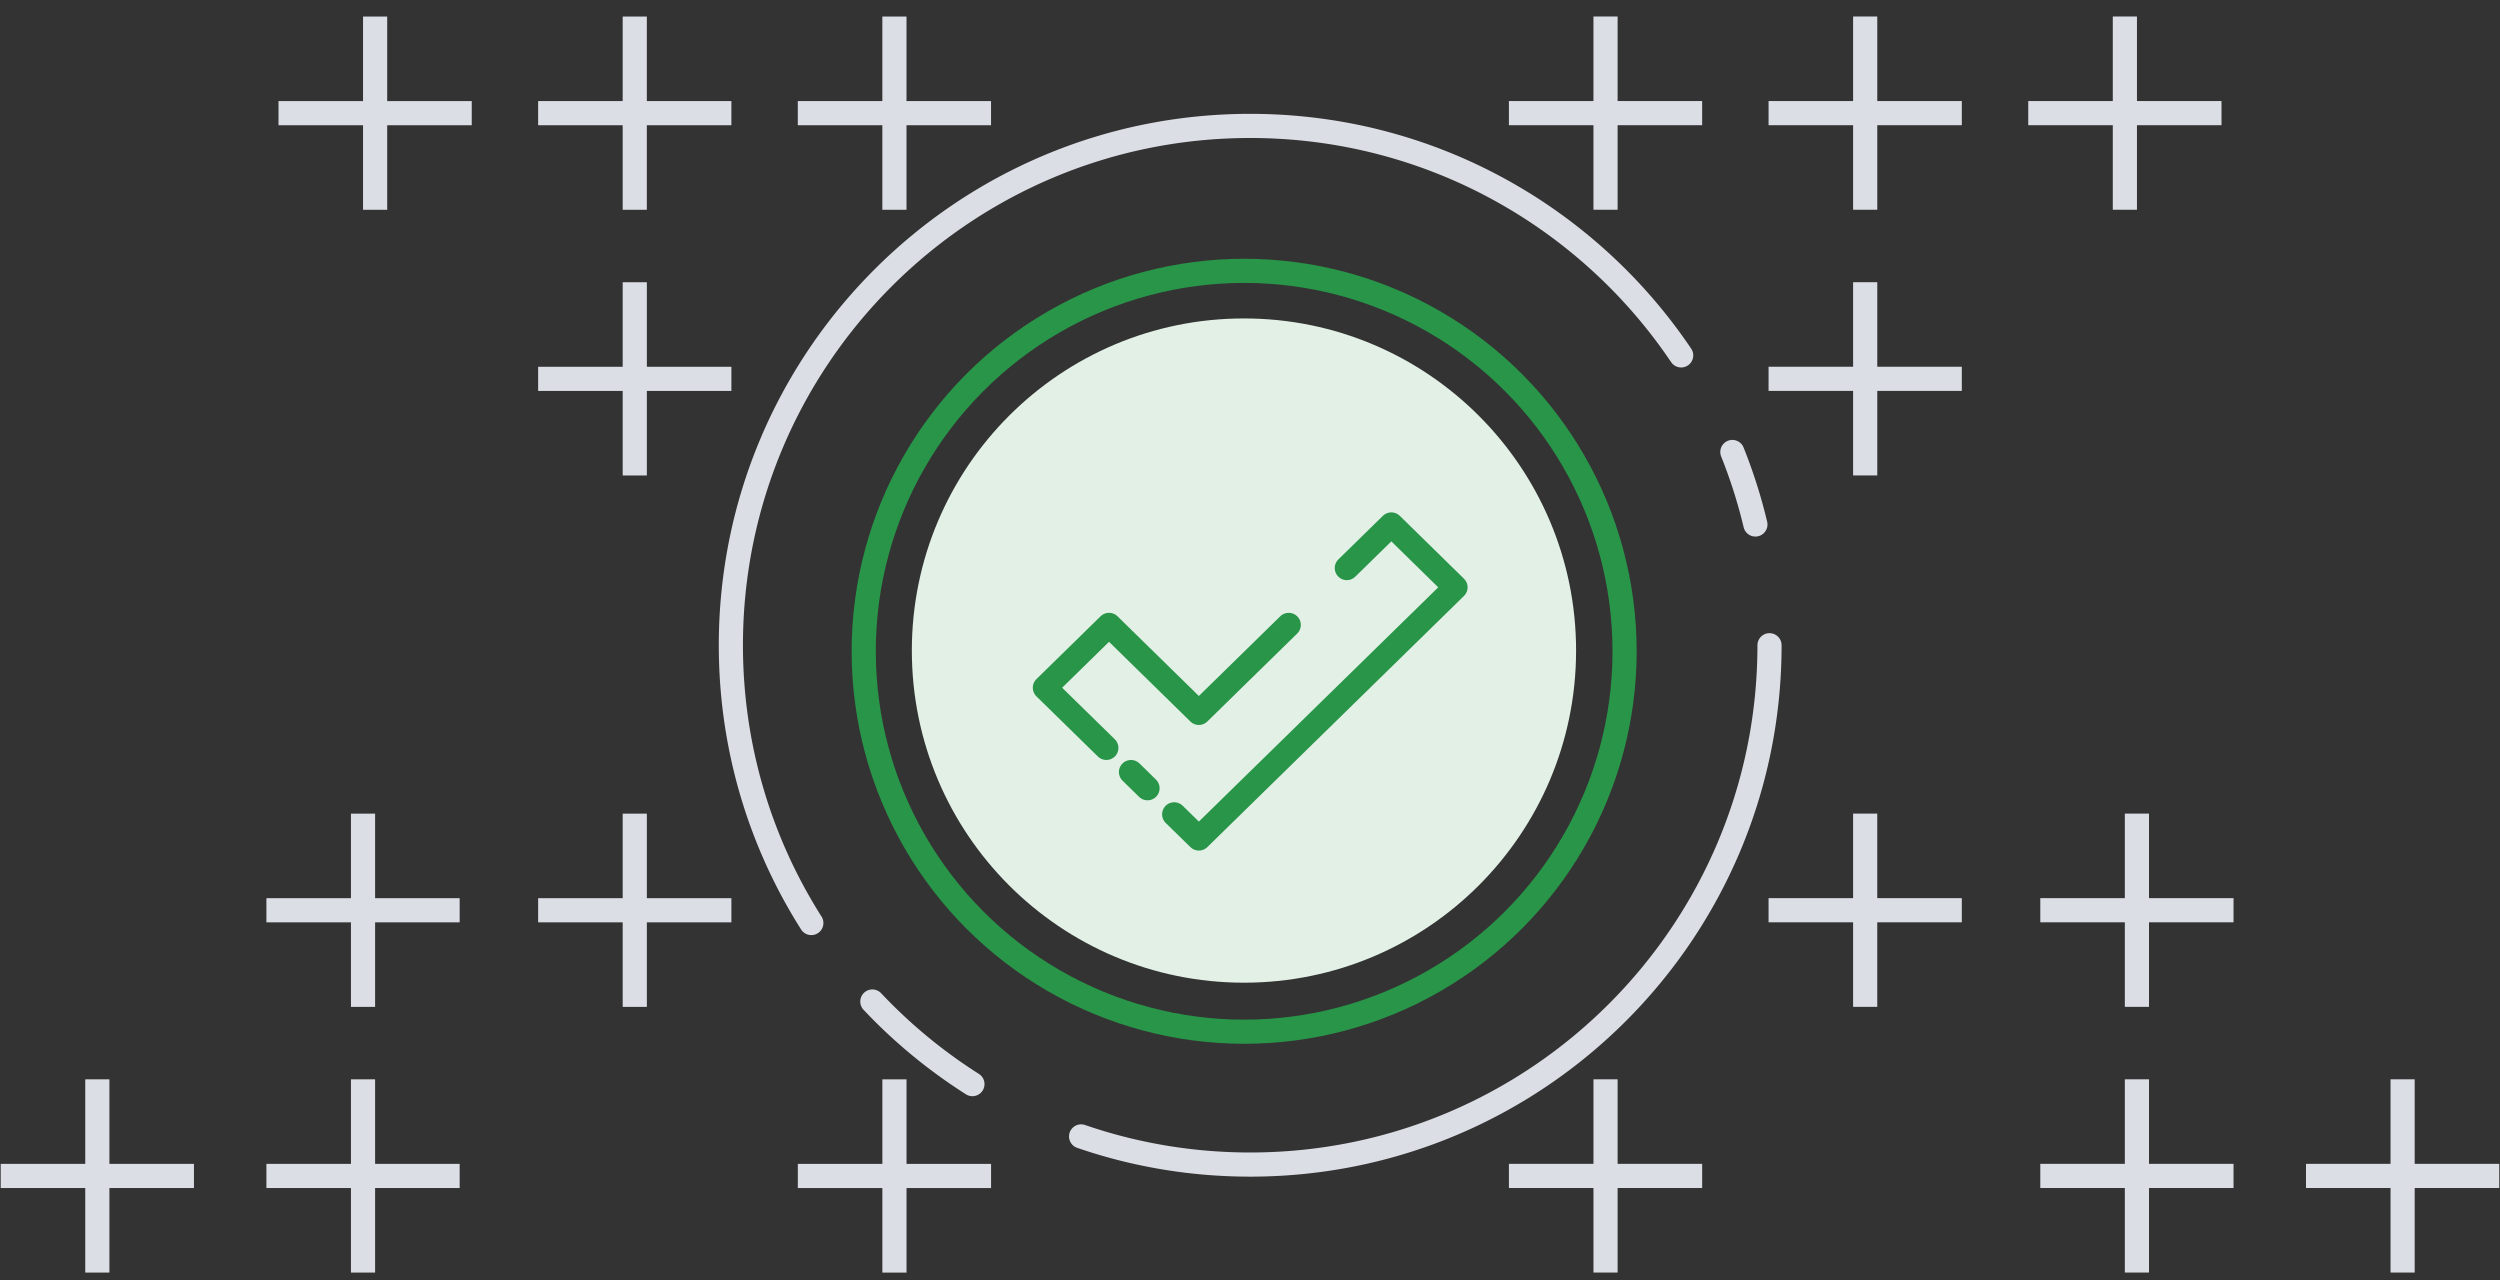 <svg id="success-light-green" xmlns="http://www.w3.org/2000/svg" viewBox="0 0 207 106" xml:space="preserve"><rect x="0" y="0" width="207" height="106" fill="#333333" stroke="none"/><path fill="none" stroke="#DBDEE5" stroke-width="2" stroke-linecap="round" d="M146.516 53.426c0 23.748-19.252 43-43 43-4.902 0-9.612-.82-14-2.33m55.831-50.67a42.662 42.662 0 0 0-1.907-6m-4.24-8c-7.724-11.462-20.824-19-35.684-19-23.749 0-43 19.252-43 43 0 8.46 2.442 16.348 6.661 23m13.339 13.338a43.209 43.209 0 0 1-8.285-6.838"/><circle fill="none" stroke="#289548" stroke-width="2" cx="103.016" cy="53.926" r="31.5"/><circle fill="#E2F0E6" cx="103" cy="53.867" r="27.5"/><path fill="none" stroke="#289548" stroke-width="2" stroke-linecap="round" stroke-linejoin="round" d="M111.516 47.035l3.687-3.61 5.313 5.205-16.5 16.147-4.75 4.649-2.044-2m9.485-15.684l-7.442 7.285-7.437-7.285-5.312 5.202 5.089 4.982m3.41 3.34l-1.368-1.34"/><path fill="#DBDEE5" d="M30.06 17.371h2v-7h7v-2h-7v-7h-2v7h-7v2h7v7zm43 88h2v-7h7v-2h-7v-7h-2v7h-7v2h7v7zm-66.001-.002h2v-7h7v-2h-7v-7h-2v7h-7v2h7v7zm22 0h2v-7h7v-2h-7v-7h-2v7h-7v2h7v7zm0-21.999h2v-7h7v-2h-7v-7h-2v7h-7v2h7v7zm22.5 0h2v-7h7v-2h-7v-7h-2v7h-7v2h7v7zm-.001-66h2v-7h7v-2h-7v-7h-2v7h-7v2h7v7zm.001 22h2v-7h7v-2h-7v-7h-2v7h-7v2h7v7zm21.499-22h2v-7h7v-2h-7v-7h-2v7h-7v2h7v7zm103.882-.003h-2v-7h-7v-2h7v-7h2v7h7v2h-7v7zm-43.001 88h-2v-7h-7v-2h7v-7h2v7h7v2h-7v7zm65.998 0h-2v-7h-7v-2h7v-7h2v7h7v2h-7v7zm-22 0h-2v-7h-7v-2h7v-7h2v7h7v2h-7v7zm0-22h-2v-7h-7v-2h7v-7h2v7h7v2h-7v7zm-22.5 0h-2v-7h-7v-2h7v-7h2v7h7v2h-7v7zm.001-66h-2v-7h-7v-2h7v-7h2v7h7v2h-7v7zm0 22h-2v-7h-7v-2h7v-7h2v7h7v2h-7v7zm-21.5-22h-2v-7h-7v-2h7v-7h2v7h7v2h-7v7z"/></svg>